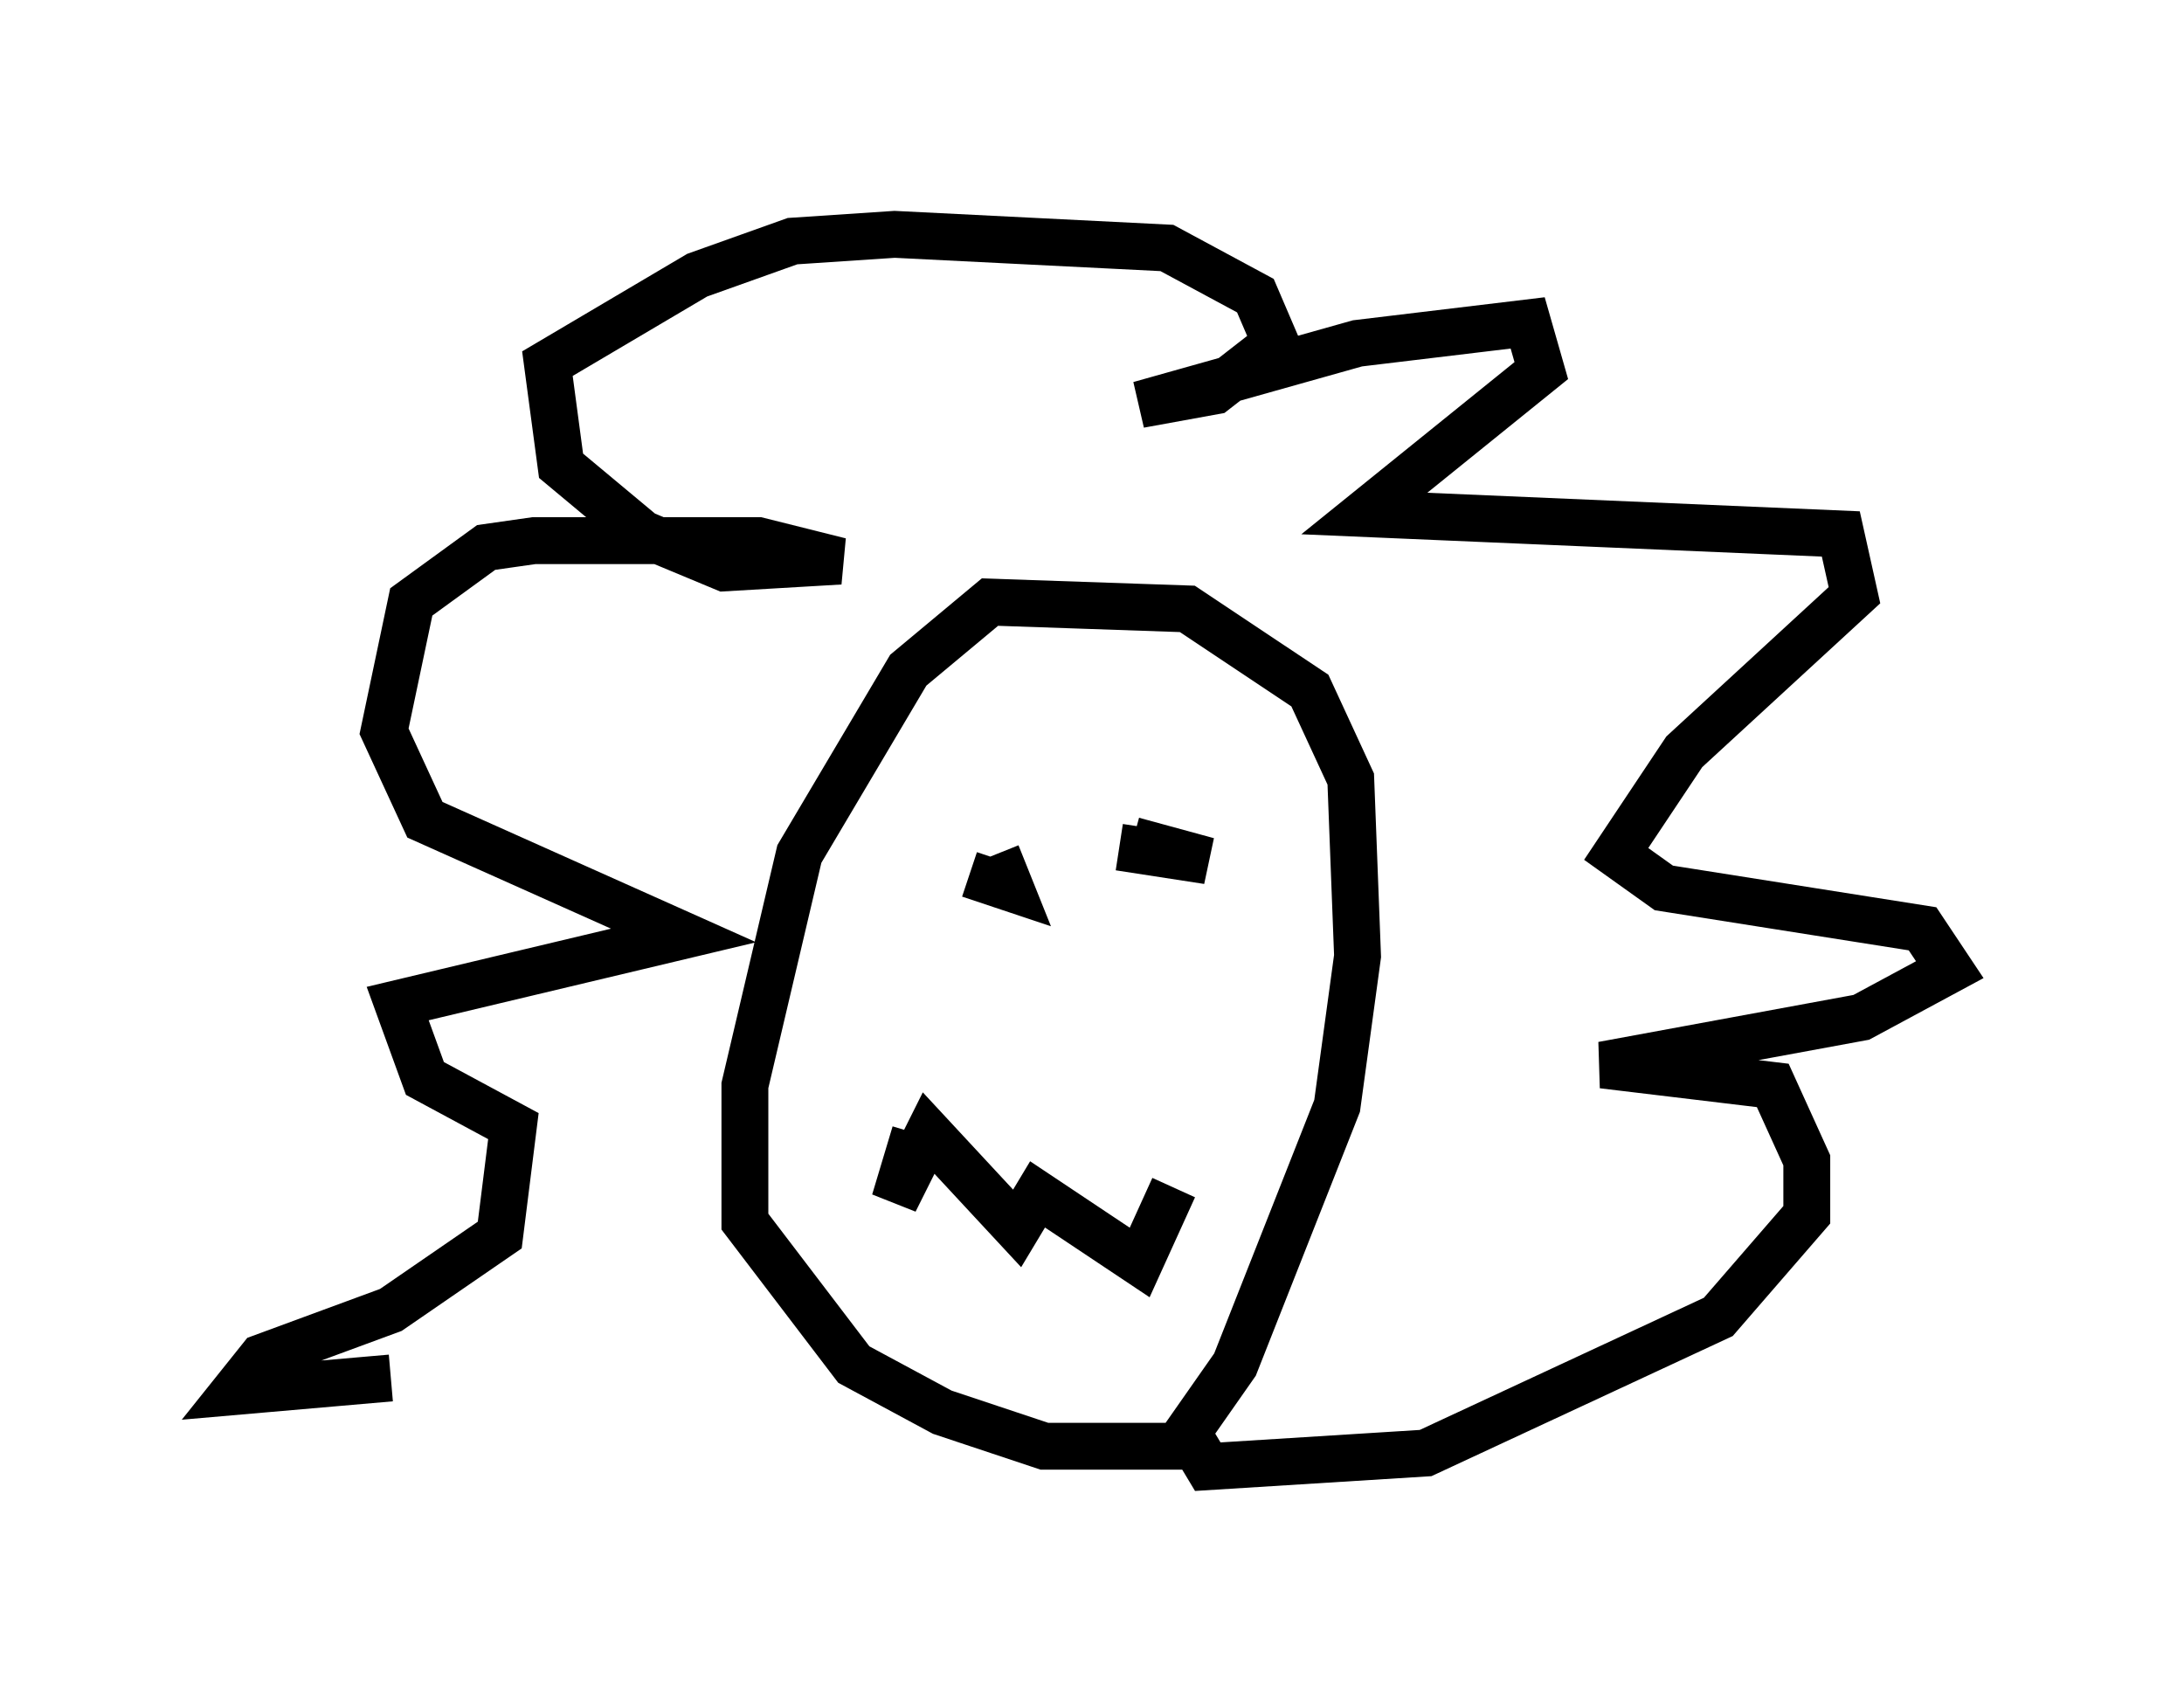 <?xml version="1.0" encoding="utf-8" ?>
<svg baseProfile="full" height="36.29" version="1.1" width="46.603" xmlns="http://www.w3.org/2000/svg" xmlns:ev="http://www.w3.org/2001/xml-events" xmlns:xlink="http://www.w3.org/1999/xlink"><defs /><rect fill="white" height="36.29" width="46.603" x="0" y="0" /><path d="M13.279, 28.24 m-4.939, 1.162 l-3.341, 0.291 0.581, -0.726 l2.76, -1.017 2.324, -1.598 l0.291, -2.324 -1.888, -1.017 l-0.581, -1.598 6.101, -1.453 l-5.52, -2.469 -0.872, -1.888 l0.581, -2.76 1.598, -1.162 l1.017, -0.145 4.793, 0.0 l1.743, 0.436 -2.469, 0.145 l-1.743, -0.726 -1.743, -1.453 l-0.291, -2.179 3.196, -1.888 l2.034, -0.726 2.179, -0.145 l5.81, 0.291 1.888, 1.017 l0.436, 1.017 -1.307, 1.017 l-1.598, 0.291 4.648, -1.307 l3.631, -0.436 0.291, 1.017 l-3.777, 3.05 10.168, 0.436 l0.291, 1.307 -3.631, 3.341 l-1.453, 2.179 1.017, 0.726 l5.52, 0.872 0.581, 0.872 l-1.888, 1.017 -5.52, 1.017 l3.631, 0.436 0.726, 1.598 l0.0, 1.162 -1.888, 2.179 l-6.246, 2.905 -4.648, 0.291 l-0.436, -0.726 1.017, -1.453 l2.179, -5.52 0.436, -3.196 l-0.145, -3.777 -0.872, -1.888 l-2.615, -1.743 -4.212, -0.145 l-1.743, 1.453 -2.324, 3.922 l-1.162, 4.939 0.0, 2.905 l2.324, 3.05 1.888, 1.017 l2.179, 0.726 3.486, 0.0 m-4.503, -12.637 l0.291, 0.726 -0.872, -0.291 m3.486, -0.726 l1.598, 0.436 -1.888, -0.291 m-4.358, 6.101 l-0.436, 1.453 0.726, -1.453 l1.888, 2.034 0.436, -0.726 l2.179, 1.453 0.726, -1.598 " fill="none" stroke="black" stroke-width="1" /></svg>
